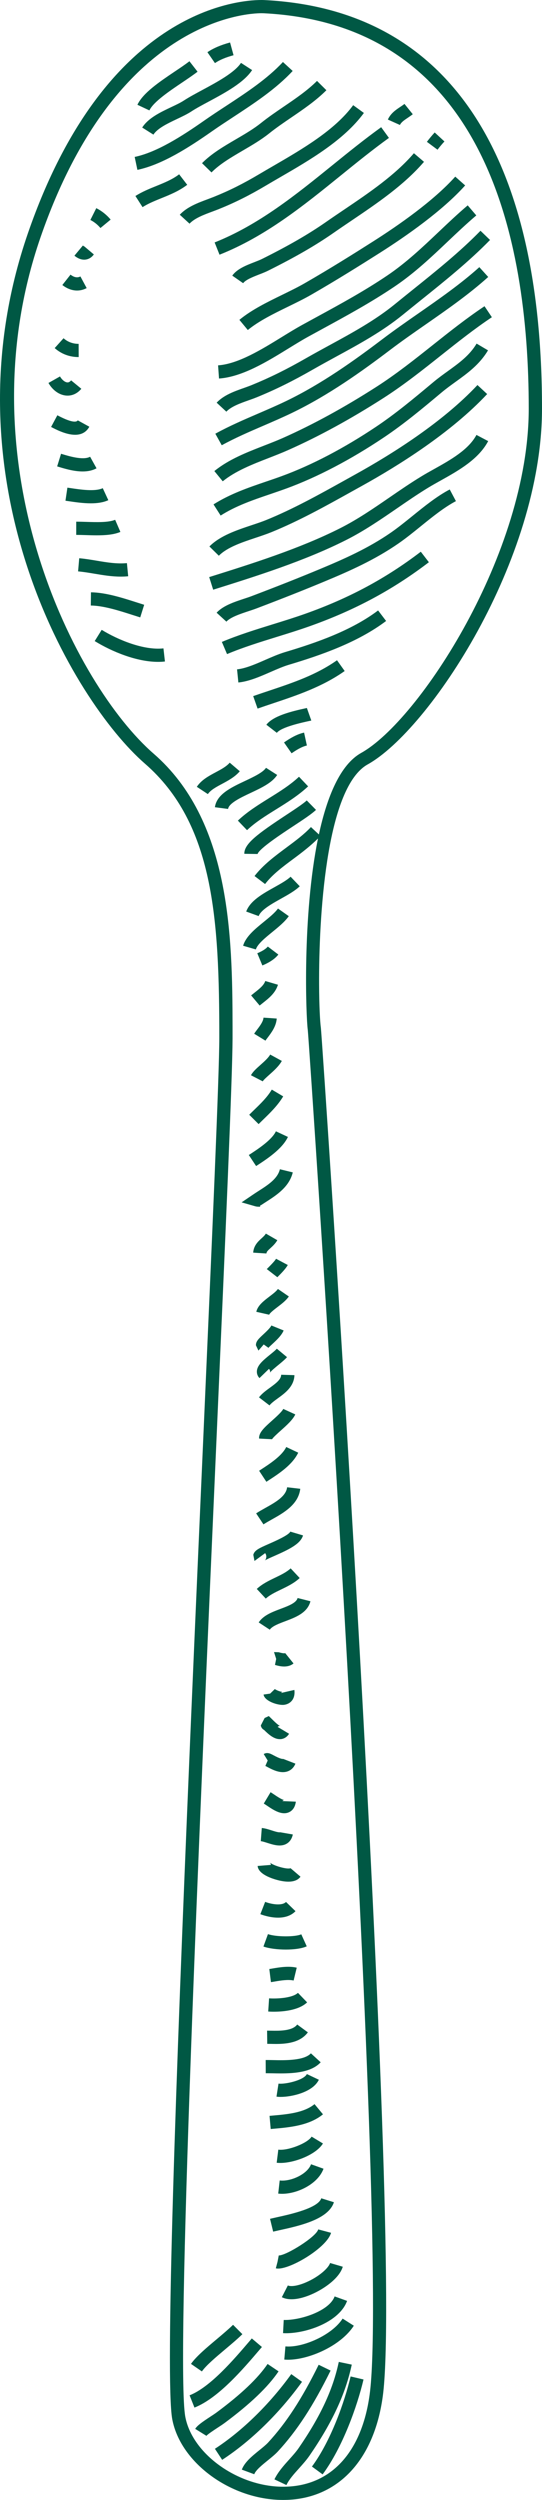 <?xml version="1.0" encoding="UTF-8"?>
<svg width="69px" height="318px" viewBox="0 0 69 318" version="1.1" xmlns="http://www.w3.org/2000/svg" xmlns:xlink="http://www.w3.org/1999/xlink">
    <title>8DFF6F8D-92D8-4ECF-9B77-0B116C3C3205</title>
    <g id="Marque" stroke="none" stroke-width="1" fill="none" fill-rule="evenodd">
        <g id="Page-la-marque" transform="translate(-1110, -3204)" fill="#005844">
            <path d="M1143.403,3204.001 C1143.597,3204.003 1143.699,3204.011 1143.699,3204.011 C1166.786,3205.186 1179,3223.157 1179,3255.983 C1179,3275.319 1164.602,3296.901 1156.807,3301.237 C1151.719,3304.07 1150.645,3319.398 1150.622,3328.436 L1150.623,3329.195 C1150.634,3331.918 1150.741,3333.967 1150.851,3334.758 C1151.013,3335.906 1161.377,3489.454 1158.729,3508.828 C1157.604,3517.075 1152.861,3522 1146.045,3522 L1146.045,3522 C1139.431,3522 1132.968,3517.293 1131.928,3511.727 C1130.997,3506.744 1132.408,3467.964 1134.099,3427.88 L1134.236,3424.628 L1134.236,3424.628 L1134.375,3421.374 C1134.885,3409.444 1135.409,3397.554 1135.895,3386.557 C1137.025,3360.893 1137.918,3340.622 1137.918,3335.971 C1137.918,3320.896 1137.223,3308.762 1128.45,3301.138 C1119.237,3293.127 1102.701,3264.999 1113.578,3233.598 C1123.336,3205.428 1140.046,3204 1143.298,3204 Z M1143.298,3205.681 C1141.43,3205.681 1124.756,3206.479 1115.174,3234.145 C1105.161,3263.049 1119.604,3291.215 1129.562,3299.872 C1139.244,3308.289 1139.594,3322.688 1139.606,3334.637 L1139.606,3336.116 C1139.589,3341.062 1138.702,3361.201 1137.581,3386.629 C1135.379,3436.532 1132.365,3504.874 1133.59,3511.42 C1134.474,3516.158 1140.293,3520.319 1146.042,3520.319 L1146.042,3520.319 C1152.028,3520.319 1156.042,3516.046 1157.057,3508.6 C1159.695,3489.304 1149.338,3336.136 1149.18,3334.991 C1148.962,3333.431 1148.462,3320.537 1150.484,3310.658 C1149.552,3311.584 1148.489,3312.405 1147.443,3313.182 C1146.027,3314.231 1144.687,3315.224 1143.746,3316.453 L1143.746,3316.453 L1142.405,3315.435 C1143.49,3314.018 1144.987,3312.907 1146.432,3311.833 C1147.593,3310.972 1148.69,3310.158 1149.586,3309.206 L1149.586,3309.206 L1150.596,3310.145 C1151.645,3305.299 1153.325,3301.25 1155.985,3299.771 C1163.285,3295.709 1177.312,3274.423 1177.312,3255.983 C1177.312,3233.822 1171.463,3207.107 1143.595,3205.688 L1143.595,3205.688 Z M1153.129,3504.441 L1154.781,3504.786 C1153.995,3508.5 1152.287,3512.179 1149.403,3516.364 C1149.014,3516.927 1148.537,3517.462 1148.059,3517.994 C1147.416,3518.706 1146.808,3519.381 1146.463,3520.105 L1146.463,3520.105 L1144.937,3519.383 C1145.39,3518.44 1146.108,3517.642 1146.801,3516.871 C1147.231,3516.393 1147.661,3515.918 1148.012,3515.416 C1150.801,3511.363 1152.381,3507.976 1153.129,3504.441 L1153.129,3504.441 Z M1154.636,3506.291 L1156.279,3506.677 C1155.471,3510.095 1153.62,3515.307 1151.072,3518.75 L1151.072,3518.75 L1149.712,3517.753 C1152.11,3514.516 1153.863,3509.555 1154.636,3506.291 L1154.636,3506.291 Z M1150.569,3504.804 L1152.087,3505.544 C1149.874,3510.036 1147.801,3513.21 1145.37,3515.84 C1145.027,3516.21 1144.557,3516.593 1144.071,3516.985 C1143.364,3517.559 1142.56,3518.209 1142.367,3518.731 L1142.367,3518.731 L1140.784,3518.144 C1141.14,3517.194 1142.09,3516.425 1143.008,3515.681 C1143.425,3515.342 1143.834,3515.017 1144.129,3514.701 C1146.443,3512.195 1148.431,3509.142 1150.569,3504.804 L1150.569,3504.804 Z M1147.08,3505.994 L1148.451,3506.974 C1145.556,3510.986 1141.945,3514.512 1138.283,3516.899 L1138.283,3516.899 L1137.36,3515.494 C1140.851,3513.216 1144.302,3509.841 1147.08,3505.994 L1147.08,3505.994 Z M1144.066,3504.703 L1145.463,3505.644 C1144.124,3507.624 1141.882,3509.767 1138.611,3512.199 C1138.366,3512.381 1138.033,3512.6 1137.684,3512.827 C1137.218,3513.134 1136.434,3513.647 1136.281,3513.847 L1136.281,3513.847 L1134.85,3512.959 C1135.115,3512.522 1135.748,3512.087 1136.756,3511.423 C1137.072,3511.217 1137.378,3511.018 1137.601,3510.85 C1140.72,3508.534 1142.832,3506.525 1144.066,3504.703 L1144.066,3504.703 Z M1142.056,3501.455 L1143.344,3502.544 L1143.067,3502.867 C1140.965,3505.335 1137.788,3509.063 1134.756,3510.253 L1134.756,3510.253 L1134.135,3508.691 C1136.775,3507.653 1139.787,3504.118 1141.782,3501.78 L1141.782,3501.78 L1142.056,3501.455 Z M1139.67,3499.721 L1140.856,3500.915 C1140.262,3501.5 1139.481,3502.159 1138.686,3502.827 C1137.479,3503.843 1136.23,3504.894 1135.703,3505.654 L1135.703,3505.654 L1134.314,3504.695 C1134.969,3503.753 1136.304,3502.63 1137.599,3501.545 C1138.355,3500.906 1139.102,3500.279 1139.67,3499.721 L1139.67,3499.721 Z M1153.618,3498.931 L1155.043,3499.837 C1153.404,3502.39 1149.357,3504.165 1146.665,3504.165 C1146.5,3504.165 1146.343,3504.159 1146.192,3504.145 L1146.192,3504.145 L1146.336,3502.468 C1148.499,3502.672 1152.254,3501.058 1153.618,3498.931 L1153.618,3498.931 Z M1152.599,3496.111 L1154.186,3496.681 C1153.234,3499.312 1149.144,3500.794 1146.397,3500.794 C1146.271,3500.794 1146.152,3500.789 1146.033,3500.783 L1146.033,3500.783 L1146.12,3499.106 C1148.216,3499.169 1151.924,3497.974 1152.599,3496.111 L1152.599,3496.111 Z M1152.021,3491.861 L1153.639,3492.334 C1153.216,3493.771 1151.307,3495.148 1149.601,3495.876 C1148.995,3496.136 1148.029,3496.472 1147.106,3496.472 C1146.674,3496.472 1146.251,3496.401 1145.88,3496.21 L1145.88,3496.21 L1146.647,3494.713 C1146.962,3494.876 1147.798,3494.82 1148.934,3494.332 C1150.6,3493.621 1151.831,3492.496 1152.021,3491.861 L1152.021,3491.861 Z M1150.512,3487.586 L1152.144,3488.018 C1151.66,3489.834 1147.176,3492.571 1145.413,3492.571 C1145.303,3492.571 1145.202,3492.56 1145.114,3492.54 L1145.114,3492.54 L1145.328,3491.722 L1145.487,3490.901 L1145.503,3490.901 C1146.455,3490.901 1150.257,3488.539 1150.512,3487.586 L1150.512,3487.586 Z M1150.899,3483.628 L1152.509,3484.13 C1151.818,3486.315 1148.104,3487.133 1145.646,3487.674 L1145.646,3487.674 L1144.774,3487.871 L1144.376,3486.239 L1145.281,3486.033 C1146.976,3485.661 1150.501,3484.883 1150.899,3483.628 L1150.899,3483.628 Z M1149.597,3479.299 L1151.186,3479.868 C1150.495,3481.778 1147.909,3483.06 1145.901,3483.06 C1145.737,3483.06 1145.575,3483.051 1145.419,3483.034 L1145.419,3483.034 L1145.608,3481.361 C1146.991,3481.534 1149.131,3480.575 1149.597,3479.299 L1149.597,3479.299 Z M1149.67,3475.785 L1151.113,3476.657 C1150.264,3478.054 1147.52,3479.134 1145.695,3479.134 C1145.53,3479.134 1145.37,3479.127 1145.224,3479.109 L1145.224,3479.109 L1145.431,3477.442 C1146.665,3477.599 1149.161,3476.619 1149.67,3475.785 L1149.67,3475.785 Z M1150.041,3471.652 L1151.117,3472.947 C1149.363,3474.389 1146.842,3474.608 1144.814,3474.785 L1144.814,3474.785 L1144.463,3474.817 L1144.314,3473.144 L1144.667,3473.111 C1146.554,3472.947 1148.692,3472.761 1150.041,3471.652 L1150.041,3471.652 Z M1149.066,3467.827 L1150.592,3468.549 C1149.831,3470.134 1147.161,3470.734 1145.721,3470.734 C1145.518,3470.734 1145.343,3470.723 1145.198,3470.698 L1145.198,3470.698 L1145.457,3469.04 C1146.297,3469.154 1148.69,3468.611 1149.066,3467.827 L1149.066,3467.827 Z M1149.58,3465.19 L1150.825,3466.329 C1149.67,3467.578 1147.554,3467.744 1145.719,3467.744 C1145.368,3467.744 1145.028,3467.737 1144.704,3467.73 L1144.704,3467.73 L1143.831,3467.721 L1143.822,3466.04 C1144.085,3466.035 1144.407,3466.044 1144.736,3466.049 C1146.327,3466.087 1148.722,3466.118 1149.58,3465.19 L1149.58,3465.19 Z M1147.836,3461.525 L1149.193,3462.521 C1148.218,3463.845 1146.44,3463.998 1145.114,3463.998 C1144.896,3463.998 1144.691,3463.993 1144.502,3463.989 L1144.502,3463.989 L1144.022,3463.984 L1144.002,3462.303 L1144.538,3462.31 C1145.533,3462.328 1147.214,3462.361 1147.836,3461.525 L1147.836,3461.525 Z M1147.93,3457.495 L1149.098,3458.708 C1148.016,3459.739 1145.976,3459.896 1144.848,3459.896 C1144.524,3459.896 1144.277,3459.882 1144.146,3459.873 L1144.146,3459.873 L1144.256,3458.196 C1145.368,3458.266 1147.253,3458.14 1147.93,3457.495 L1147.93,3457.495 Z M1144.746,3454.389 C1145.548,3454.254 1146.75,3454.05 1147.776,3454.294 L1147.776,3454.294 L1147.38,3455.929 C1146.696,3455.767 1145.694,3455.933 1145.032,3456.047 C1144.821,3456.083 1144.638,3456.115 1144.492,3456.133 L1144.492,3456.133 L1144.285,3454.465 C1144.411,3454.449 1144.569,3454.42 1144.746,3454.389 Z M1144.113,3450.025 C1145.115,3450.388 1147.571,3450.406 1148.357,3450.049 L1148.357,3450.049 L1149.05,3451.58 C1148.426,3451.863 1147.414,3451.991 1146.385,3451.991 C1145.307,3451.991 1144.213,3451.849 1143.537,3451.605 L1143.537,3451.605 Z M1143.755,3445.923 C1144.502,3446.212 1145.886,3446.47 1146.411,3445.934 L1146.411,3445.934 L1147.62,3447.107 C1147.005,3447.739 1146.175,3447.932 1145.396,3447.932 C1144.371,3447.932 1143.426,3447.6 1143.145,3447.49 L1143.145,3447.49 Z M1144.369,3440.919 C1144.727,3441.291 1146.543,3441.834 1146.991,3441.641 L1146.991,3441.641 L1148.256,3442.721 C1147.907,3443.194 1147.333,3443.354 1146.714,3443.354 C1146.206,3443.354 1145.67,3443.248 1145.199,3443.114 C1144.335,3442.872 1142.876,3442.318 1142.797,3441.356 L1142.797,3441.356 L1144.481,3441.22 C1144.468,3441.054 1144.396,3440.946 1144.369,3440.919 Z M1143.328,3436.526 C1143.719,3436.558 1144.14,3436.692 1144.545,3436.82 C1144.87,3436.925 1145.484,3437.125 1145.657,3437.067 L1145.657,3437.067 L1147.278,3437.349 C1147.139,3438.024 1146.772,3438.362 1146.488,3438.528 C1146.204,3438.692 1145.898,3438.752 1145.585,3438.752 C1145.068,3438.752 1144.527,3438.58 1144.03,3438.423 C1143.715,3438.322 1143.393,3438.219 1143.199,3438.203 L1143.199,3438.203 Z M1144.446,3431.974 C1144.575,3432.051 1144.73,3432.156 1144.906,3432.273 C1145.209,3432.479 1145.928,3432.961 1146.186,3432.965 L1146.186,3432.965 C1146.11,3432.965 1145.988,3433.039 1145.957,3433.107 L1145.957,3433.107 L1147.663,3433.176 C1147.557,3434.01 1147.13,3434.369 1146.792,3434.521 C1146.594,3434.611 1146.389,3434.651 1146.184,3434.651 C1145.419,3434.651 1144.624,3434.115 1143.96,3433.665 C1143.814,3433.571 1143.686,3433.479 1143.58,3433.418 L1143.58,3433.418 Z M1143.572,3427.121 C1144.023,3426.852 1144.423,3427.063 1144.81,3427.271 C1145.634,3427.715 1145.931,3427.762 1146.057,3427.74 L1146.057,3427.74 L1147.608,3428.341 C1147.365,3428.946 1146.94,3429.208 1146.629,3429.32 C1146.427,3429.392 1146.22,3429.423 1146.01,3429.423 C1145.256,3429.423 1144.5,3429.015 1144.009,3428.751 C1143.912,3428.699 1143.833,3428.654 1143.782,3428.632 L1143.782,3428.632 L1144.079,3427.944 Z M1144.222,3422.287 L1144.641,3422.697 C1144.927,3422.98 1145.449,3423.493 1145.667,3423.549 C1145.58,3423.522 1145.408,3423.59 1145.352,3423.67 L1145.352,3423.67 L1146.8,3424.54 C1146.566,3424.926 1146.205,3425.165 1145.793,3425.219 C1145.735,3425.224 1145.679,3425.226 1145.622,3425.226 C1144.855,3425.226 1144.177,3424.603 1143.617,3424.054 C1143.425,3423.955 1143.265,3423.785 1143.2,3423.491 L1143.2,3423.491 L1143.689,3422.534 L1144.222,3422.287 Z M1144.987,3418.853 C1145.174,3418.999 1145.781,3419.243 1145.966,3419.19 C1145.908,3419.203 1145.82,3419.286 1145.802,3419.347 L1145.802,3419.347 L1147.477,3418.963 C1147.625,3420.219 1146.871,3420.768 1146.18,3420.857 C1146.121,3420.866 1146.054,3420.869 1145.984,3420.869 C1145.151,3420.869 1143.666,3420.337 1143.553,3419.551 L1143.553,3419.551 L1144.388,3419.432 Z M1144.884,3414.149 L1145.485,3414.169 C1146.09,3414.35 1146.268,3414.299 1146.313,3414.285 L1146.313,3414.285 L1147.366,3415.595 C1147.009,3415.893 1146.579,3415.985 1146.171,3415.985 C1145.687,3415.985 1145.241,3415.85 1145.005,3415.783 L1145.005,3415.783 L1145.16,3415.021 L1144.884,3414.149 Z M1147.886,3407.271 L1149.522,3407.685 C1149.144,3409.16 1147.647,3409.721 1146.326,3410.221 C1145.495,3410.532 1144.642,3410.853 1144.345,3411.303 L1144.345,3411.303 L1142.933,3410.377 C1143.532,3409.472 1144.649,3409.055 1145.727,3408.647 C1146.711,3408.277 1147.726,3407.896 1147.886,3407.271 L1147.886,3407.271 Z M1147.003,3403.501 L1148.153,3404.731 C1147.444,3405.39 1146.586,3405.8 1145.758,3406.2 C1145.029,3406.551 1144.337,3406.885 1143.835,3407.347 L1143.835,3407.347 L1142.69,3406.117 C1143.374,3405.482 1144.211,3405.076 1145.024,3404.686 C1145.771,3404.326 1146.478,3403.987 1147.003,3403.501 L1147.003,3403.501 Z M1146.958,3398.827 L1148.577,3399.309 C1148.259,3400.381 1146.859,3401.069 1144.919,3401.925 C1144.466,3402.122 1143.845,3402.396 1143.703,3402.51 C1143.867,3402.378 1144.032,3401.936 1143.755,3401.564 L1143.755,3401.564 L1142.397,3402.56 L1142.247,3401.773 C1142.402,3401.192 1142.976,3400.941 1144.234,3400.385 C1144.993,3400.053 1146.767,3399.273 1146.958,3398.827 L1146.958,3398.827 Z M1146.551,3393.185 L1148.226,3393.378 C1147.992,3395.388 1146.105,3396.442 1144.59,3397.289 C1144.214,3397.5 1143.852,3397.702 1143.541,3397.906 L1143.541,3397.906 L1142.609,3396.505 C1142.954,3396.278 1143.348,3396.056 1143.764,3395.823 C1145.067,3395.095 1146.416,3394.342 1146.551,3393.185 L1146.551,3393.185 Z M1146.439,3388.063 L1147.965,3388.785 C1147.224,3390.338 1145.495,3391.461 1144.109,3392.36 L1144.109,3392.36 L1143.911,3392.49 L1142.988,3391.085 L1143.188,3390.952 C1144.334,3390.208 1145.903,3389.188 1146.439,3388.063 L1146.439,3388.063 Z M1146.06,3383.218 L1147.593,3383.918 C1147.28,3384.597 1146.505,3385.292 1145.754,3385.964 C1145.351,3386.325 1144.741,3386.87 1144.639,3387.076 L1144.639,3387.076 L1142.985,3386.991 C1142.929,3386.231 1143.642,3385.595 1144.626,3384.711 C1145.159,3384.234 1145.891,3383.579 1146.06,3383.218 L1146.06,3383.218 Z M1145.796,3378.872 L1147.484,3378.923 C1147.437,3380.371 1146.289,3381.205 1145.363,3381.876 C1144.936,3382.187 1144.533,3382.481 1144.308,3382.772 L1144.308,3382.772 L1142.971,3381.748 C1143.342,3381.266 1143.862,3380.885 1144.369,3380.519 C1145.219,3379.901 1145.778,3379.452 1145.796,3378.872 L1145.796,3378.872 Z M1145.24,3375.556 L1146.539,3376.634 C1146.305,3376.909 1145.895,3377.252 1145.463,3377.607 C1145.117,3377.889 1144.468,3378.416 1144.365,3378.629 C1144.407,3378.537 1144.405,3378.288 1144.243,3378.124 L1144.243,3378.124 L1143.034,3379.297 C1142.8,3379.061 1142.685,3378.748 1142.701,3378.42 C1142.746,3377.645 1143.512,3377.024 1144.394,3376.304 C1144.734,3376.028 1145.06,3375.771 1145.24,3375.556 L1145.24,3375.556 Z M1144.545,3372.604 L1146.11,3373.238 C1145.849,3373.873 1145.218,3374.458 1144.665,3374.973 C1144.455,3375.168 1144.266,3375.332 1144.178,3375.451 L1144.178,3375.451 L1143.573,3375.02 L1142.9,3375.801 L1142.582,3375.128 C1142.571,3374.619 1142.927,3374.29 1143.514,3373.745 C1143.854,3373.427 1144.426,3372.898 1144.545,3372.604 L1144.545,3372.604 Z M1145.381,3367.96 L1146.772,3368.915 C1146.414,3369.433 1145.861,3369.854 1145.325,3370.262 C1144.951,3370.547 1144.33,3371.024 1144.271,3371.237 L1144.271,3371.237 L1142.628,3370.865 C1142.81,3370.062 1143.567,3369.484 1144.298,3368.926 C1144.728,3368.599 1145.176,3368.258 1145.381,3367.96 L1145.381,3367.96 Z M1145.144,3364.118 L1146.635,3364.911 C1146.394,3365.362 1145.854,3365.925 1145.307,3366.467 L1145.307,3366.467 L1143.963,3365.429 L1144.116,3365.277 C1144.696,3364.701 1145.041,3364.311 1145.144,3364.118 L1145.144,3364.118 Z M1143.845,3360.917 L1145.306,3361.758 C1145.049,3362.202 1144.707,3362.511 1144.433,3362.764 C1144.07,3363.092 1143.931,3363.237 1143.917,3363.448 L1143.917,3363.448 L1142.233,3363.34 C1142.294,3362.433 1142.87,3361.906 1143.291,3361.523 C1143.512,3361.323 1143.717,3361.135 1143.845,3360.917 L1143.845,3360.917 Z M1145.632,3352.732 L1147.273,3353.131 C1146.821,3354.994 1145.171,3356.05 1143.847,3356.899 L1143.847,3356.899 L1143.19,3357.325 L1143.154,3357.272 L1143.113,3357.496 C1143.059,3357.498 1143.003,3357.498 1142.949,3357.498 C1142.802,3357.498 1142.654,3357.489 1142.481,3357.44 L1142.481,3357.44 L1140.758,3356.944 L1142.24,3355.938 C1142.46,3355.788 1142.694,3355.637 1142.933,3355.485 C1144.115,3354.727 1145.337,3353.945 1145.632,3352.732 L1145.632,3352.732 Z M1145.124,3347.906 L1146.655,3348.621 C1145.928,3350.17 1143.927,3351.468 1142.605,3352.326 L1142.605,3352.326 L1141.676,3350.921 C1142.774,3350.21 1144.602,3349.022 1145.124,3347.906 L1145.124,3347.906 Z M1144.601,3342.6 L1146.053,3343.463 C1145.36,3344.618 1144.421,3345.53 1143.514,3346.409 L1143.514,3346.409 L1142.922,3346.989 L1141.727,3345.799 L1142.334,3345.205 C1143.203,3344.364 1144.023,3343.571 1144.601,3342.6 L1144.601,3342.6 Z M1144.397,3338.142 L1145.879,3338.954 C1145.507,3339.624 1144.859,3340.202 1144.285,3340.713 C1143.97,3340.993 1143.542,3341.374 1143.45,3341.552 L1143.45,3341.552 L1141.95,3340.776 C1142.185,3340.328 1142.637,3339.924 1143.159,3339.46 C1143.632,3339.039 1144.165,3338.561 1144.397,3338.142 L1144.397,3338.142 Z M1143.546,3333.447 L1145.229,3333.562 C1145.162,3334.555 1144.54,3335.375 1144.088,3335.971 C1143.971,3336.124 1143.867,3336.258 1143.795,3336.375 L1143.795,3336.375 L1142.357,3335.494 C1142.452,3335.339 1142.589,3335.16 1142.74,3334.958 C1143.084,3334.505 1143.512,3333.94 1143.546,3333.447 L1143.546,3333.447 Z M1143.767,3328.786 L1145.385,3329.261 C1145.074,3330.308 1144.224,3330.98 1143.472,3331.574 L1143.472,3331.574 L1143.055,3331.908 L1141.97,3330.619 L1142.423,3330.256 C1143.006,3329.797 1143.607,3329.324 1143.767,3328.786 L1143.767,3328.786 Z M1144.093,3324.403 L1145.435,3325.422 C1144.924,3326.084 1144.048,3326.543 1143.4,3326.81 L1143.4,3326.81 L1142.754,3325.257 C1143.388,3324.994 1143.879,3324.683 1144.093,3324.403 L1144.093,3324.403 Z M1145.389,3319.567 L1146.765,3320.54 C1146.249,3321.267 1145.436,3321.928 1144.653,3322.567 C1143.771,3323.286 1142.769,3324.1 1142.573,3324.772 L1142.573,3324.772 L1140.95,3324.302 C1141.294,3323.129 1142.458,3322.181 1143.584,3321.264 C1144.282,3320.697 1145.002,3320.11 1145.389,3319.567 L1145.389,3319.567 Z M1146.996,3315.521 L1148.16,3316.739 C1147.543,3317.326 1146.672,3317.812 1145.751,3318.326 C1144.565,3318.991 1143.219,3319.742 1142.931,3320.529 L1142.931,3320.529 L1141.344,3319.953 C1141.846,3318.581 1143.412,3317.707 1144.925,3316.862 C1145.751,3316.4 1146.532,3315.963 1146.996,3315.521 L1146.996,3315.521 Z M1149.051,3305.817 L1150.229,3307.019 C1149.704,3307.53 1148.608,3308.254 1147.336,3309.09 C1145.823,3310.087 1143.007,3311.943 1142.789,3312.632 L1142.789,3312.632 L1141.105,3312.607 C1141.069,3311.347 1142.775,3310.081 1146.404,3307.689 C1147.554,3306.931 1148.637,3306.216 1149.051,3305.817 L1149.051,3305.817 Z M1148.064,3302.804 L1149.225,3304.028 C1147.99,3305.187 1146.547,3306.084 1145.153,3306.951 C1143.789,3307.798 1142.499,3308.601 1141.448,3309.601 L1141.448,3309.601 L1140.284,3308.386 C1141.459,3307.265 1142.882,3306.382 1144.26,3305.525 C1145.583,3304.703 1146.954,3303.851 1148.064,3302.804 L1148.064,3302.804 Z M1143.865,3301.667 L1145.285,3302.575 C1144.641,3303.575 1143.315,3304.198 1141.913,3304.859 C1140.673,3305.442 1139.133,3306.168 1139.036,3306.901 L1139.036,3306.901 L1137.359,3306.682 C1137.58,3305.039 1139.417,3304.173 1141.19,3303.339 C1142.264,3302.833 1143.482,3302.259 1143.865,3301.667 L1143.865,3301.667 Z M1139.245,3301.014 L1140.528,3302.108 C1139.9,3302.838 1139.065,3303.284 1138.259,3303.717 C1137.514,3304.116 1136.812,3304.49 1136.463,3305.013 L1136.463,3305.013 L1135.056,3304.085 C1135.637,3303.211 1136.562,3302.715 1137.46,3302.235 C1138.16,3301.861 1138.822,3301.507 1139.245,3301.014 L1139.245,3301.014 Z M1148.712,3297.189 L1149.068,3298.832 C1148.397,3298.978 1147.634,3299.466 1147.121,3299.823 L1147.121,3299.823 L1146.157,3298.442 C1146.846,3297.967 1147.756,3297.395 1148.712,3297.189 L1148.712,3297.189 Z M1149.068,3294.058 L1149.633,3295.657 L1149.426,3295.701 C1148.44,3295.914 1145.818,3296.481 1145.242,3297.219 L1145.242,3297.219 L1143.909,3296.188 C1144.787,3295.062 1147.034,3294.498 1149.068,3294.058 L1149.068,3294.058 Z M1152.903,3287.985 L1153.88,3289.356 C1151.03,3291.367 1147.843,3292.434 1144.764,3293.465 C1144.106,3293.685 1143.447,3293.905 1142.792,3294.136 L1142.792,3294.136 L1142.233,3292.548 C1142.895,3292.318 1143.562,3292.093 1144.226,3291.872 C1147.328,3290.834 1150.258,3289.852 1152.903,3287.985 L1152.903,3287.985 Z M1158.134,3281.65 L1159.154,3282.99 C1155.539,3285.718 1150.865,3287.339 1146.769,3288.563 C1146.05,3288.778 1145.272,3289.119 1144.448,3289.477 C1143.095,3290.069 1141.695,3290.681 1140.346,3290.816 L1140.346,3290.816 L1140.178,3289.143 C1141.263,3289.034 1142.537,3288.478 1143.77,3287.938 C1144.603,3287.574 1145.465,3287.198 1146.285,3286.951 C1150.235,3285.772 1154.731,3284.219 1158.134,3281.65 L1158.134,3281.65 Z M1122.946,3284.117 C1125.001,3285.381 1128.29,3286.751 1130.809,3286.475 L1130.809,3286.475 L1130.998,3288.145 C1130.712,3288.178 1130.422,3288.192 1130.127,3288.192 C1127.372,3288.192 1124.22,3286.876 1122.057,3285.547 L1122.057,3285.547 Z M1163.57,3274.18 L1164.599,3275.516 C1159.998,3279.027 1155.178,3281.614 1149.429,3283.656 C1148.056,3284.144 1146.638,3284.584 1145.217,3285.023 C1143.097,3285.68 1140.907,3286.359 1138.903,3287.204 L1138.903,3287.204 L1138.244,3285.655 C1140.326,3284.779 1142.557,3284.086 1144.715,3283.418 C1146.113,3282.986 1147.509,3282.553 1148.862,3282.073 C1154.44,3280.092 1159.115,3277.583 1163.57,3274.18 L1163.57,3274.18 Z M1167.254,3266.26 L1168.042,3267.746 C1166.547,3268.531 1165.037,3269.755 1163.576,3270.936 C1162.63,3271.703 1161.692,3272.46 1160.764,3273.104 C1157.696,3275.233 1154.45,3276.657 1151.386,3277.935 C1148.802,3279.013 1146.02,3280.116 1142.625,3281.405 C1142.321,3281.519 1141.977,3281.633 1141.615,3281.752 C1140.606,3282.086 1139.35,3282.501 1138.821,3283.077 L1138.821,3283.077 L1137.576,3281.938 C1138.402,3281.041 1139.827,3280.571 1141.083,3280.156 C1141.421,3280.046 1141.741,3279.941 1142.022,3279.833 C1145.399,3278.551 1148.167,3277.455 1150.736,3276.383 C1153.714,3275.141 1156.868,3273.758 1159.796,3271.725 C1160.692,3271.102 1161.597,3270.371 1162.511,3269.632 C1164.037,3268.399 1165.613,3267.121 1167.254,3266.26 L1167.254,3266.26 Z M1121.581,3279.343 C1123.477,3279.37 1125.57,3280.04 1127.418,3280.632 L1127.418,3280.632 L1128.355,3280.93 L1127.853,3282.535 L1126.898,3282.233 C1125.167,3281.677 1123.202,3281.047 1121.559,3281.024 L1121.559,3281.024 Z M1170.654,3259.324 L1172.149,3260.111 C1170.913,3262.44 1168.354,3263.868 1166.096,3265.128 C1165.549,3265.435 1165.015,3265.731 1164.525,3266.029 C1163.163,3266.858 1161.857,3267.757 1160.552,3268.656 C1158.503,3270.062 1156.387,3271.519 1154.08,3272.684 C1148.776,3275.363 1142.595,3277.3 1137.138,3279.013 L1137.138,3279.013 L1136.632,3277.408 C1142.025,3275.717 1148.137,3273.801 1153.314,3271.185 C1155.523,3270.071 1157.591,3268.647 1159.593,3267.271 C1160.923,3266.356 1162.258,3265.44 1163.644,3264.597 C1164.153,3264.285 1164.702,3263.978 1165.272,3263.662 C1167.325,3262.516 1169.65,3261.216 1170.654,3259.324 L1170.654,3259.324 Z M1120.086,3275.009 C1120.84,3275.074 1121.587,3275.2 1122.332,3275.325 C1123.642,3275.545 1124.878,3275.749 1126.157,3275.63 L1126.157,3275.63 L1126.319,3277.302 C1125.997,3277.334 1125.682,3277.347 1125.366,3277.347 C1124.216,3277.347 1123.12,3277.161 1122.051,3276.982 C1121.351,3276.865 1120.648,3276.744 1119.941,3276.683 L1119.941,3276.683 Z M1170.783,3252.978 L1172.019,3254.126 C1167.425,3259.033 1160.777,3263.207 1156.007,3265.845 L1156.007,3265.845 L1154.668,3266.589 C1151.413,3268.401 1148.043,3270.275 1144.529,3271.703 C1143.921,3271.949 1143.242,3272.176 1142.539,3272.411 C1140.763,3273.003 1138.929,3273.615 1137.859,3274.691 L1137.859,3274.691 L1136.66,3273.512 C1138.01,3272.146 1140.133,3271.44 1142.004,3270.815 C1142.67,3270.593 1143.316,3270.38 1143.892,3270.147 C1147.309,3268.757 1150.632,3266.908 1153.846,3265.121 L1153.846,3265.121 L1155.186,3264.375 C1159.85,3261.797 1166.34,3257.726 1170.783,3252.978 L1170.783,3252.978 Z M1124.659,3270.118 L1125.327,3271.661 C1124.503,3272.015 1123.416,3272.096 1122.322,3272.096 C1121.847,3272.096 1121.37,3272.082 1120.913,3272.066 C1120.492,3272.053 1120.082,3272.04 1119.704,3272.04 L1119.704,3272.04 L1119.704,3270.358 C1120.1,3270.358 1120.526,3270.372 1120.967,3270.385 C1122.297,3270.426 1123.821,3270.477 1124.659,3270.118 L1124.659,3270.118 Z M1170.675,3247.707 L1172.127,3248.565 C1171.051,3250.372 1169.504,3251.488 1168.007,3252.566 C1167.415,3252.995 1166.817,3253.423 1166.245,3253.902 L1166.245,3253.902 L1166.067,3254.05 C1163.778,3255.967 1161.407,3257.946 1158.843,3259.661 C1154.663,3262.461 1150.393,3264.696 1146.499,3266.124 C1145.803,3266.377 1145.105,3266.617 1144.407,3266.854 C1142.159,3267.619 1140.036,3268.343 1138.089,3269.58 L1138.089,3269.58 L1137.182,3268.161 C1139.3,3266.819 1141.618,3266.027 1143.86,3265.263 C1144.547,3265.03 1145.234,3264.797 1145.913,3264.546 C1149.686,3263.165 1153.833,3260.993 1157.902,3258.267 C1160.39,3256.601 1162.724,3254.651 1164.982,3252.764 L1164.982,3252.764 L1165.16,3252.616 C1165.765,3252.109 1166.393,3251.654 1167.017,3251.206 C1168.437,3250.181 1169.777,3249.215 1170.675,3247.707 L1170.675,3247.707 Z M1118.581,3266.03 L1118.908,3266.077 C1120.328,3266.288 1122.098,3266.553 1123.083,3266.098 L1123.083,3266.098 L1123.79,3267.624 C1123.14,3267.925 1122.365,3268.025 1121.562,3268.025 C1120.583,3268.025 1119.561,3267.875 1118.66,3267.741 L1118.66,3267.741 L1118.334,3267.694 L1118.581,3266.03 Z M1171.682,3242.952 L1172.619,3244.351 C1170.406,3245.823 1168.254,3247.534 1166.169,3249.188 C1163.831,3251.046 1161.411,3252.967 1158.833,3254.622 C1154.664,3257.294 1150.581,3259.524 1146.689,3261.25 C1145.894,3261.604 1145.059,3261.929 1144.213,3262.259 C1142.133,3263.066 1139.981,3263.904 1138.355,3265.225 L1138.355,3265.225 L1137.289,3263.922 C1139.119,3262.434 1141.397,3261.548 1143.598,3260.692 C1144.42,3260.371 1145.232,3260.058 1146.005,3259.715 C1149.813,3258.024 1153.822,3255.834 1157.919,3253.207 C1160.427,3251.6 1162.811,3249.706 1165.116,3247.874 C1167.225,3246.198 1169.409,3244.465 1171.682,3242.952 L1171.682,3242.952 Z M1117.773,3261.72 C1118.759,3262.022 1120.585,3262.585 1121.472,3262.098 L1121.472,3262.098 L1122.289,3263.569 C1121.755,3263.863 1121.148,3263.972 1120.524,3263.972 C1119.378,3263.972 1118.178,3263.605 1117.276,3263.327 L1117.276,3263.327 Z M1171.023,3237.983 L1172.153,3239.232 C1169.697,3241.44 1166.924,3243.372 1164.239,3245.239 C1162.69,3246.315 1161.141,3247.393 1159.649,3248.525 C1156.094,3251.218 1151.835,3254.273 1147.182,3256.517 C1145.978,3257.097 1144.749,3257.629 1143.52,3258.158 C1141.751,3258.92 1139.92,3259.709 1138.23,3260.639 L1138.23,3260.639 L1137.413,3259.169 C1139.175,3258.198 1141.041,3257.393 1142.849,3256.615 C1144.056,3256.095 1145.262,3255.575 1146.448,3255.004 C1150.966,3252.823 1155.138,3249.83 1158.627,3247.187 C1160.137,3246.042 1161.704,3244.95 1163.271,3243.861 C1165.913,3242.023 1168.644,3240.122 1171.023,3237.983 L1171.023,3237.983 Z M1117.3,3256.824 C1119.362,3257.92 1119.803,3257.64 1119.898,3257.47 L1119.898,3257.47 L1121.374,3258.281 C1120.951,3259.046 1120.28,3259.306 1119.562,3259.306 C1118.387,3259.306 1117.082,3258.613 1116.505,3258.308 L1116.505,3258.308 Z M1171.169,3233.353 L1172.385,3234.525 C1169.708,3237.269 1166.595,3239.768 1163.583,3242.182 C1162.822,3242.797 1162.061,3243.406 1161.312,3244.016 C1158.682,3246.161 1155.689,3247.791 1152.791,3249.367 C1151.797,3249.909 1150.804,3250.452 1149.825,3251.012 C1147.263,3252.48 1145.061,3253.567 1142.684,3254.538 C1142.356,3254.67 1141.998,3254.8 1141.624,3254.93 C1140.598,3255.294 1139.436,3255.706 1138.815,3256.367 L1138.815,3256.367 L1137.581,3255.222 C1138.484,3254.258 1139.85,3253.774 1141.059,3253.348 C1141.403,3253.225 1141.737,3253.106 1142.043,3252.982 C1144.348,3252.041 1146.489,3250.985 1148.98,3249.555 C1149.973,3248.988 1150.977,3248.441 1151.981,3247.894 C1154.808,3246.354 1157.733,3244.76 1160.242,3242.716 C1160.994,3242.104 1161.757,3241.49 1162.525,3240.873 C1165.496,3238.49 1168.567,3236.025 1171.169,3233.353 L1171.169,3233.353 Z M1117.637,3251.884 C1117.882,3252.309 1118.256,3252.617 1118.564,3252.644 C1118.643,3252.65 1118.823,3252.661 1119.053,3252.383 L1119.053,3252.383 L1120.354,3253.453 C1119.883,3254.02 1119.269,3254.325 1118.607,3254.325 C1118.546,3254.325 1118.483,3254.322 1118.42,3254.318 C1117.54,3254.242 1116.7,3253.643 1116.169,3252.715 L1116.169,3252.715 Z M1169.541,3230.122 L1170.635,3231.402 C1169.379,3232.471 1168.188,3233.597 1167.002,3234.724 C1164.926,3236.695 1162.777,3238.73 1160.265,3240.427 C1157.289,3242.438 1154.142,3244.152 1151.1,3245.811 L1151.1,3245.811 L1149.205,3246.847 C1148.451,3247.262 1147.638,3247.766 1146.785,3248.288 C1144.003,3250.003 1140.851,3251.942 1137.882,3252.151 L1137.882,3252.151 L1137.763,3250.474 C1140.32,3250.295 1143.283,3248.47 1145.896,3246.86 C1146.774,3246.32 1147.611,3245.805 1148.388,3245.376 L1148.388,3245.376 L1150.29,3244.336 C1153.437,3242.621 1156.406,3241.001 1159.317,3239.035 C1161.714,3237.416 1163.812,3235.428 1165.838,3233.507 C1167.049,3232.359 1168.258,3231.212 1169.541,3230.122 L1169.541,3230.122 Z M1118.089,3247.025 C1118.613,3247.493 1119.275,3247.74 1120.004,3247.74 L1120.004,3247.74 L1120.011,3247.74 L1120.016,3249.421 L1120.004,3249.421 C1118.852,3249.421 1117.801,3249.026 1116.963,3248.278 L1116.963,3248.278 Z M1167.957,3226.468 L1169.217,3227.587 C1166.334,3230.806 1161.737,3234.016 1158.39,3236.143 C1156.01,3237.652 1152.868,3239.626 1149.645,3241.478 C1148.715,3242.014 1147.695,3242.511 1146.66,3243.016 C1144.841,3243.903 1142.961,3244.823 1141.547,3245.981 L1141.547,3245.981 L1140.476,3244.686 C1142.04,3243.399 1144.01,3242.437 1145.917,3241.507 C1146.916,3241.018 1147.904,3240.539 1148.8,3240.023 C1151.995,3238.187 1155.119,3236.226 1157.48,3234.724 C1160.74,3232.655 1165.202,3229.544 1167.957,3226.468 L1167.957,3226.468 Z M1118.978,3238.934 C1119.433,3239.292 1119.859,3239.366 1120.237,3239.164 L1120.237,3239.164 L1121.034,3240.646 C1120.642,3240.855 1120.23,3240.958 1119.811,3240.958 C1119.177,3240.958 1118.531,3240.72 1117.936,3240.256 L1117.936,3240.256 Z M1162.693,3223.491 L1163.978,3224.585 C1161.417,3227.557 1158.027,3229.848 1154.749,3232.063 C1153.988,3232.578 1153.232,3233.087 1152.493,3233.603 C1150.2,3235.201 1147.62,3236.694 1144.126,3238.435 C1143.813,3238.592 1143.424,3238.747 1143.01,3238.906 C1142.231,3239.211 1141.261,3239.588 1140.955,3240.025 L1140.955,3240.025 L1139.57,3239.061 C1140.169,3238.207 1141.353,3237.747 1142.397,3237.342 C1142.755,3237.203 1143.095,3237.07 1143.37,3236.934 C1146.787,3235.228 1149.301,3233.775 1151.525,3232.224 C1152.268,3231.706 1153.031,3231.191 1153.801,3230.671 C1156.987,3228.519 1160.282,3226.293 1162.693,3223.491 L1162.693,3223.491 Z M1120.553,3235.229 C1120.681,3235.336 1120.749,3235.354 1120.749,3235.354 L1120.749,3235.354 L1121.946,3236.365 C1121.606,3236.838 1121.192,3236.982 1120.904,3237.02 C1120.841,3237.029 1120.773,3237.033 1120.71,3237.033 C1120.298,3237.033 1119.887,3236.863 1119.475,3236.524 L1119.475,3236.524 Z M1158.526,3220.182 L1159.514,3221.542 C1157.42,3223.053 1155.363,3224.719 1153.371,3226.333 C1148.673,3230.137 1143.815,3234.071 1137.946,3236.4 L1137.946,3236.4 L1137.323,3234.839 C1142.948,3232.602 1147.705,3228.751 1152.304,3225.028 C1154.314,3223.401 1156.394,3221.717 1158.526,3220.182 L1158.526,3220.182 Z M1122.257,3230.478 C1122.934,3230.814 1123.585,3231.332 1124.087,3231.933 L1124.087,3231.933 L1122.786,3233.006 C1122.432,3232.58 1121.978,3232.217 1121.505,3231.982 L1121.505,3231.982 Z M1154.962,3217.378 L1156.326,3218.369 C1153.778,3221.843 1149.458,3224.349 1145.645,3226.557 C1145.037,3226.911 1144.44,3227.254 1143.871,3227.593 C1141.753,3228.853 1139.884,3229.785 1137.813,3230.617 C1137.557,3230.72 1137.289,3230.818 1137.012,3230.922 C1135.965,3231.312 1134.777,3231.753 1134.128,3232.453 L1134.128,3232.453 L1132.888,3231.314 C1133.809,3230.319 1135.197,3229.803 1136.422,3229.348 L1136.422,3229.348 L1137.183,3229.057 C1139.171,3228.261 1140.965,3227.364 1143.006,3226.151 C1143.583,3225.808 1144.181,3225.461 1144.796,3225.105 C1148.463,3222.977 1152.623,3220.568 1154.962,3217.378 L1154.962,3217.378 Z M1132.806,3226.172 L1133.834,3227.508 C1132.797,3228.299 1131.651,3228.763 1130.543,3229.211 C1129.686,3229.559 1128.875,3229.888 1128.146,3230.35 L1128.146,3230.35 L1127.239,3228.931 C1128.096,3228.389 1129.015,3228.014 1129.906,3227.656 C1130.957,3227.228 1131.95,3226.826 1132.806,3226.172 L1132.806,3226.172 Z M1150.357,3214.293 L1151.552,3215.477 C1150.228,3216.804 1148.632,3217.891 1147.09,3218.942 C1146.125,3219.599 1145.164,3220.254 1144.281,3220.96 C1143.255,3221.783 1142.057,3222.482 1140.902,3223.157 C1139.394,3224.04 1137.971,3224.874 1136.925,3225.934 L1136.925,3225.934 L1135.72,3224.757 C1136.922,3223.535 1138.509,3222.607 1140.047,3221.709 C1141.202,3221.034 1142.291,3220.395 1143.221,3219.651 C1144.139,3218.915 1145.137,3218.236 1146.138,3217.553 C1147.615,3216.548 1149.146,3215.506 1150.357,3214.293 L1150.357,3214.293 Z M1146.019,3211.887 L1147.259,3213.026 C1145.123,3215.328 1142.358,3217.141 1139.689,3218.892 C1138.759,3219.502 1137.84,3220.105 1136.963,3220.719 C1134.036,3222.77 1130.624,3224.953 1127.492,3225.608 L1127.492,3225.608 L1127.146,3223.962 C1129.975,3223.371 1133.206,3221.295 1135.99,3219.345 C1136.884,3218.719 1137.816,3218.107 1138.761,3217.489 C1141.348,3215.792 1144.024,3214.037 1146.019,3211.887 L1146.019,3211.887 Z M1165.34,3220.851 L1166.58,3221.994 C1166.281,3222.315 1165.954,3222.707 1165.7,3223.045 L1165.7,3223.045 L1164.347,3222.041 C1164.631,3221.66 1165.002,3221.216 1165.34,3220.851 L1165.34,3220.851 Z M1140.679,3211.998 L1142.095,3212.915 C1141.053,3214.511 1138.665,3215.795 1136.556,3216.93 C1135.729,3217.373 1134.953,3217.788 1134.361,3218.178 C1133.821,3218.528 1133.183,3218.831 1132.506,3219.151 C1131.353,3219.698 1130.046,3220.319 1129.532,3221.126 L1129.532,3221.126 L1128.103,3220.225 C1128.877,3219.01 1130.421,3218.279 1131.781,3217.633 C1132.389,3217.347 1132.972,3217.073 1133.431,3216.773 C1134.061,3216.363 1134.879,3215.921 1135.754,3215.45 C1137.589,3214.464 1139.874,3213.235 1140.679,3211.998 L1140.679,3211.998 Z M1161.493,3217.218 L1162.548,3218.53 C1162.337,3218.698 1162.114,3218.848 1161.891,3218.998 C1161.454,3219.292 1161.076,3219.547 1160.914,3219.899 L1160.914,3219.899 L1159.377,3219.209 C1159.732,3218.42 1160.378,3217.985 1160.948,3217.604 C1161.133,3217.481 1161.317,3217.357 1161.493,3217.218 L1161.493,3217.218 Z M1134.117,3211.791 L1135.151,3213.12 C1134.601,3213.544 1133.917,3214.006 1133.195,3214.492 C1131.565,3215.59 1129.537,3216.956 1129.019,3218.045 L1129.019,3218.045 L1127.493,3217.328 C1128.206,3215.821 1130.261,3214.438 1132.249,3213.098 C1132.94,3212.636 1133.593,3212.197 1134.117,3211.791 L1134.117,3211.791 Z M1139.289,3209.403 L1139.732,3211.026 C1138.724,3211.299 1137.949,3211.626 1137.364,3212.028 L1137.364,3212.028 L1136.405,3210.642 C1137.153,3210.134 1138.093,3209.726 1139.289,3209.403 L1139.289,3209.403 Z" id="Grande-cuillere"></path>
        </g>
    </g>
</svg>